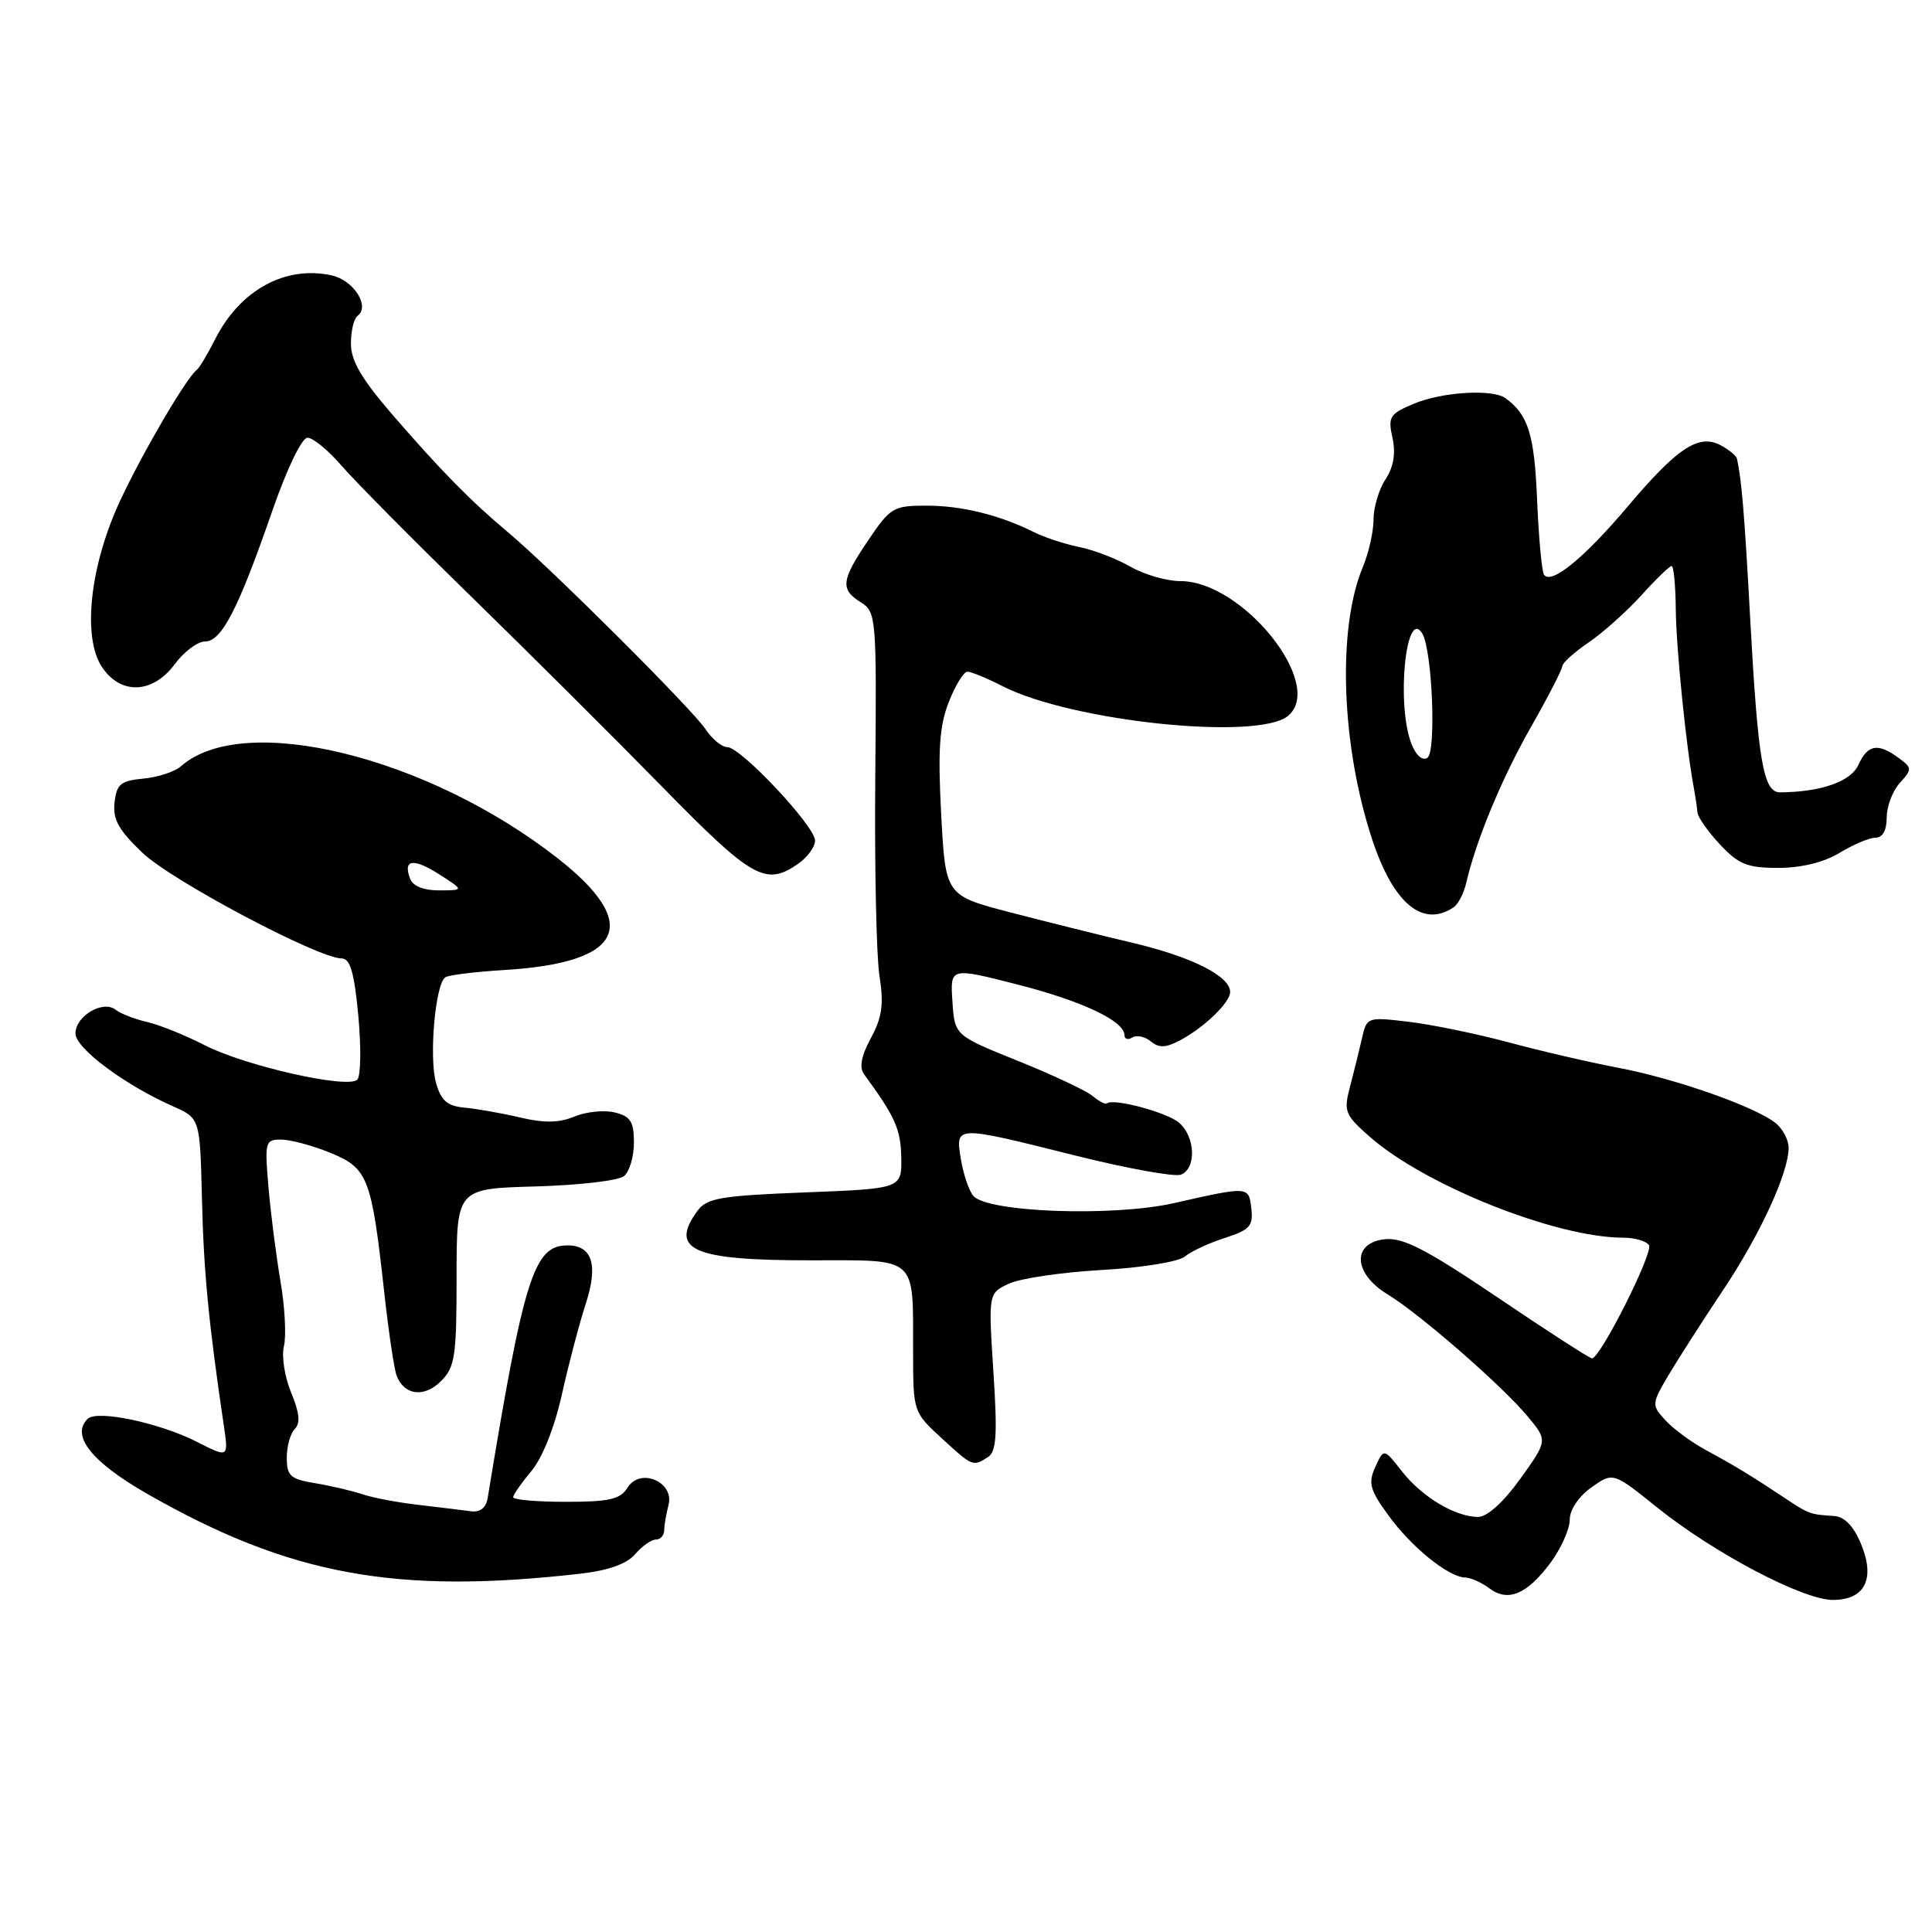 <?xml version="1.0" encoding="UTF-8" standalone="no"?>
<!DOCTYPE svg PUBLIC "-//W3C//DTD SVG 1.1//EN" "http://www.w3.org/Graphics/SVG/1.1/DTD/svg11.dtd" >
<svg xmlns="http://www.w3.org/2000/svg" xmlns:xlink="http://www.w3.org/1999/xlink" version="1.1" viewBox="0 0 256 256">
 <g >
 <path fill="currentColor"
d=" M 205.47 207.05 C 206.86 205.16 208.00 202.60 208.00 201.37 C 208.00 200.05 209.17 198.30 210.87 197.09 C 213.74 195.05 213.74 195.05 219.62 199.78 C 227.16 205.82 238.91 212.00 242.86 212.00 C 247.13 212.00 248.53 209.19 246.57 204.52 C 245.61 202.22 244.39 200.96 243.05 200.88 C 239.85 200.68 239.68 200.62 236.50 198.50 C 232.11 195.58 229.92 194.25 226.00 192.12 C 224.07 191.07 221.67 189.29 220.64 188.16 C 218.83 186.16 218.84 186.02 221.14 182.13 C 222.44 179.95 225.67 174.91 228.32 170.94 C 233.23 163.59 237.00 155.40 237.00 152.09 C 237.00 151.07 236.26 149.63 235.35 148.87 C 232.75 146.71 222.15 142.96 214.50 141.50 C 210.65 140.77 204.05 139.24 199.84 138.10 C 195.63 136.97 189.69 135.75 186.64 135.39 C 181.16 134.74 181.10 134.76 180.46 137.62 C 180.10 139.20 179.39 142.07 178.88 144.00 C 178.02 147.26 178.20 147.72 181.49 150.62 C 188.83 157.08 206.19 164.00 215.10 164.00 C 216.63 164.00 218.16 164.45 218.50 165.00 C 219.10 165.97 212.05 179.98 210.95 179.99 C 210.65 180.00 205.04 176.38 198.49 171.95 C 189.04 165.57 185.95 163.97 183.54 164.20 C 179.12 164.64 179.28 168.71 183.82 171.48 C 188.12 174.09 199.02 183.59 202.43 187.69 C 205.08 190.88 205.08 190.88 201.45 195.94 C 199.21 199.06 197.06 201.00 195.86 201.00 C 192.84 201.00 188.43 198.36 185.77 194.97 C 183.37 191.90 183.37 191.90 182.24 194.37 C 181.27 196.51 181.50 197.40 183.97 200.79 C 187.01 205.00 191.94 208.98 194.15 209.03 C 194.89 209.05 196.33 209.69 197.35 210.46 C 199.81 212.33 202.36 211.25 205.47 207.05 Z  M 77.00 208.51 C 80.62 208.09 83.07 207.22 84.16 205.94 C 85.07 204.87 86.31 204.00 86.91 204.00 C 87.51 204.00 88.01 203.44 88.01 202.75 C 88.02 202.06 88.28 200.57 88.58 199.44 C 89.40 196.38 84.85 194.41 83.17 197.10 C 82.19 198.67 80.77 199.00 74.99 199.00 C 71.15 199.00 68.00 198.73 68.00 198.39 C 68.00 198.06 69.09 196.50 70.41 194.92 C 71.86 193.20 73.48 189.15 74.45 184.78 C 75.34 180.77 76.77 175.35 77.63 172.71 C 79.30 167.56 78.46 164.98 75.13 165.02 C 70.74 165.06 69.40 169.33 64.62 198.50 C 64.40 199.80 63.63 200.41 62.40 200.25 C 61.35 200.11 58.25 199.73 55.50 199.41 C 52.75 199.10 49.38 198.46 48.00 197.99 C 46.62 197.53 43.81 196.87 41.75 196.53 C 38.47 195.99 38.00 195.56 38.00 193.15 C 38.00 191.64 38.48 189.92 39.07 189.33 C 39.83 188.57 39.68 187.18 38.58 184.53 C 37.72 182.47 37.29 179.71 37.62 178.38 C 37.95 177.06 37.75 173.17 37.16 169.74 C 36.58 166.31 35.86 160.69 35.57 157.25 C 35.06 151.30 35.14 151.00 37.25 151.00 C 38.48 151.00 41.41 151.79 43.77 152.75 C 48.75 154.79 49.23 156.02 50.90 171.12 C 51.48 176.41 52.23 181.44 52.56 182.29 C 53.56 184.90 56.22 185.23 58.43 183.01 C 60.29 181.16 60.50 179.74 60.50 169.22 C 60.50 157.50 60.50 157.50 70.94 157.21 C 76.69 157.05 81.97 156.44 82.69 155.84 C 83.41 155.24 84.00 153.24 84.00 151.40 C 84.00 148.64 83.55 147.92 81.48 147.41 C 80.09 147.06 77.69 147.30 76.14 147.94 C 74.10 148.79 72.11 148.83 68.91 148.07 C 66.48 147.50 63.18 146.92 61.57 146.77 C 59.26 146.56 58.45 145.85 57.78 143.50 C 56.82 140.10 57.68 130.31 59.02 129.49 C 59.50 129.19 62.96 128.77 66.70 128.54 C 82.66 127.60 85.11 122.50 73.85 113.69 C 56.57 100.19 32.24 94.25 24.00 101.52 C 23.18 102.25 20.93 102.99 19.00 103.17 C 15.99 103.45 15.45 103.90 15.18 106.33 C 14.92 108.57 15.71 109.98 18.90 113.02 C 22.79 116.72 42.19 127.00 45.28 127.00 C 46.40 127.00 46.94 128.86 47.48 134.60 C 47.87 138.79 47.81 142.59 47.34 143.06 C 46.08 144.32 32.40 141.22 27.09 138.48 C 24.56 137.18 21.15 135.80 19.50 135.42 C 17.85 135.04 15.97 134.31 15.31 133.79 C 13.64 132.48 10.00 134.63 10.00 136.94 C 10.00 138.89 16.50 143.75 22.94 146.60 C 26.50 148.18 26.50 148.18 26.76 158.84 C 26.98 168.42 27.66 175.45 29.65 188.84 C 30.29 193.19 30.29 193.19 26.11 191.06 C 21.17 188.54 12.87 186.78 11.62 188.00 C 9.35 190.21 12.12 193.71 19.49 197.93 C 38.36 208.72 52.46 211.32 77.00 208.51 Z  M 130.90 193.08 C 132.03 192.36 132.18 190.17 131.63 181.77 C 130.96 171.34 130.96 171.34 133.73 170.08 C 135.25 169.38 140.78 168.57 146.00 168.28 C 151.32 167.98 156.16 167.19 157.00 166.50 C 157.82 165.81 160.21 164.70 162.31 164.03 C 165.60 162.97 166.07 162.45 165.81 160.15 C 165.46 157.16 165.51 157.17 155.50 159.43 C 147.42 161.25 130.78 160.64 128.96 158.45 C 128.38 157.75 127.64 155.56 127.32 153.59 C 126.59 149.09 126.45 149.10 142.50 153.12 C 149.35 154.83 155.63 155.97 156.47 155.65 C 158.54 154.85 158.41 150.66 156.25 148.78 C 154.67 147.40 147.53 145.48 146.66 146.21 C 146.47 146.37 145.61 145.92 144.76 145.21 C 143.91 144.51 139.45 142.41 134.85 140.56 C 126.50 137.20 126.50 137.20 126.20 132.69 C 125.90 128.18 125.90 128.18 134.74 130.43 C 143.40 132.64 149.00 135.29 149.00 137.17 C 149.00 137.69 149.47 137.83 150.04 137.47 C 150.62 137.12 151.71 137.35 152.48 137.98 C 153.53 138.86 154.43 138.85 156.19 137.94 C 159.45 136.26 163.00 132.87 163.00 131.44 C 163.00 129.34 157.91 126.78 150.07 124.93 C 145.91 123.95 138.63 122.13 133.89 120.90 C 125.28 118.66 125.28 118.66 124.71 107.85 C 124.26 99.34 124.48 96.20 125.72 93.02 C 126.59 90.81 127.70 89.00 128.19 89.00 C 128.68 89.00 130.77 89.86 132.84 90.92 C 142.03 95.61 166.68 98.17 170.67 94.86 C 175.65 90.73 164.68 77.00 156.41 77.00 C 154.60 77.00 151.63 76.14 149.81 75.10 C 147.99 74.05 144.93 72.87 143.00 72.48 C 141.07 72.09 138.38 71.20 137.00 70.51 C 132.49 68.25 127.44 67.00 122.75 67.00 C 118.40 67.00 117.97 67.25 115.07 71.55 C 111.44 76.92 111.31 78.09 114.08 79.82 C 116.10 81.08 116.16 81.81 115.98 102.81 C 115.87 114.74 116.12 126.65 116.53 129.28 C 117.13 133.07 116.89 134.79 115.40 137.55 C 114.10 139.96 113.83 141.44 114.51 142.37 C 118.61 147.97 119.35 149.61 119.42 153.33 C 119.50 157.50 119.50 157.50 106.67 158.00 C 95.46 158.44 93.66 158.75 92.42 160.44 C 88.64 165.62 91.78 167.00 107.32 167.00 C 121.81 167.00 120.96 166.24 120.99 179.30 C 121.00 187.03 121.03 187.13 124.75 190.55 C 128.88 194.34 128.90 194.35 130.90 193.08 Z  M 192.60 120.23 C 193.21 119.83 193.96 118.38 194.28 117.00 C 195.59 111.31 199.02 103.07 202.89 96.28 C 205.15 92.31 207.00 88.71 207.01 88.28 C 207.01 87.85 208.59 86.43 210.51 85.12 C 212.43 83.81 215.57 81.00 217.50 78.87 C 219.42 76.74 221.22 75.00 221.50 75.00 C 221.77 75.00 222.02 77.59 222.05 80.75 C 222.10 85.88 223.44 99.14 224.46 104.50 C 224.66 105.60 224.87 107.01 224.92 107.64 C 224.96 108.27 226.31 110.19 227.90 111.89 C 230.38 114.54 231.51 115.00 235.65 115.00 C 238.73 114.99 241.69 114.26 243.77 113.00 C 245.57 111.90 247.71 111.00 248.52 111.00 C 249.46 111.00 250.00 110.02 250.00 108.33 C 250.00 106.86 250.78 104.79 251.74 103.74 C 253.39 101.91 253.38 101.75 251.55 100.41 C 248.82 98.41 247.48 98.65 246.25 101.35 C 245.24 103.57 241.28 104.95 235.86 104.99 C 233.65 105.00 232.94 100.87 231.91 82.00 C 231.18 68.44 230.78 63.61 230.16 60.79 C 230.07 60.39 229.10 59.59 228.00 59.00 C 225.11 57.45 222.25 59.33 215.71 67.08 C 209.90 73.97 205.47 77.57 204.58 76.13 C 204.29 75.66 203.88 71.17 203.67 66.16 C 203.31 57.57 202.50 54.97 199.50 52.77 C 197.81 51.52 191.13 51.92 187.38 53.48 C 184.13 54.84 183.89 55.22 184.51 58.02 C 184.96 60.09 184.66 61.87 183.59 63.51 C 182.71 64.84 182.00 67.24 182.00 68.84 C 182.00 70.44 181.36 73.29 180.57 75.17 C 177.17 83.31 177.72 98.83 181.84 111.29 C 184.64 119.73 188.52 122.96 192.60 120.23 Z  M 105.78 114.44 C 107.00 113.59 108.00 112.21 108.00 111.38 C 108.00 109.48 98.16 99.00 96.38 99.00 C 95.65 99.00 94.35 97.93 93.49 96.63 C 91.78 94.02 72.96 75.25 67.28 70.50 C 62.36 66.38 58.45 62.40 52.00 54.95 C 47.93 50.24 46.50 47.80 46.50 45.55 C 46.50 43.87 46.89 42.22 47.36 41.87 C 49.08 40.62 46.88 37.13 43.95 36.49 C 37.79 35.14 31.78 38.44 28.48 45.00 C 27.51 46.92 26.43 48.73 26.08 49.00 C 24.68 50.09 18.95 59.87 15.94 66.30 C 11.93 74.89 10.88 84.36 13.49 88.35 C 15.96 92.11 20.23 91.96 23.16 88.00 C 24.38 86.35 26.18 85.00 27.17 85.00 C 29.36 85.00 31.56 80.74 36.06 67.75 C 38.02 62.10 39.99 58.00 40.75 58.00 C 41.47 58.00 43.51 59.68 45.28 61.73 C 47.05 63.78 54.74 71.54 62.37 78.98 C 69.99 86.42 81.41 97.79 87.74 104.25 C 99.69 116.46 101.46 117.46 105.78 114.44 Z  M 54.35 116.46 C 53.35 113.86 54.75 113.65 58.21 115.86 C 61.50 117.97 61.50 117.97 58.22 117.98 C 56.17 117.99 54.71 117.42 54.35 116.46 Z  M 187.00 98.50 C 185.01 93.26 186.29 80.43 188.45 83.93 C 189.78 86.08 190.34 99.67 189.13 100.42 C 188.45 100.84 187.60 100.07 187.00 98.50 Z "/>
</g>
</svg>